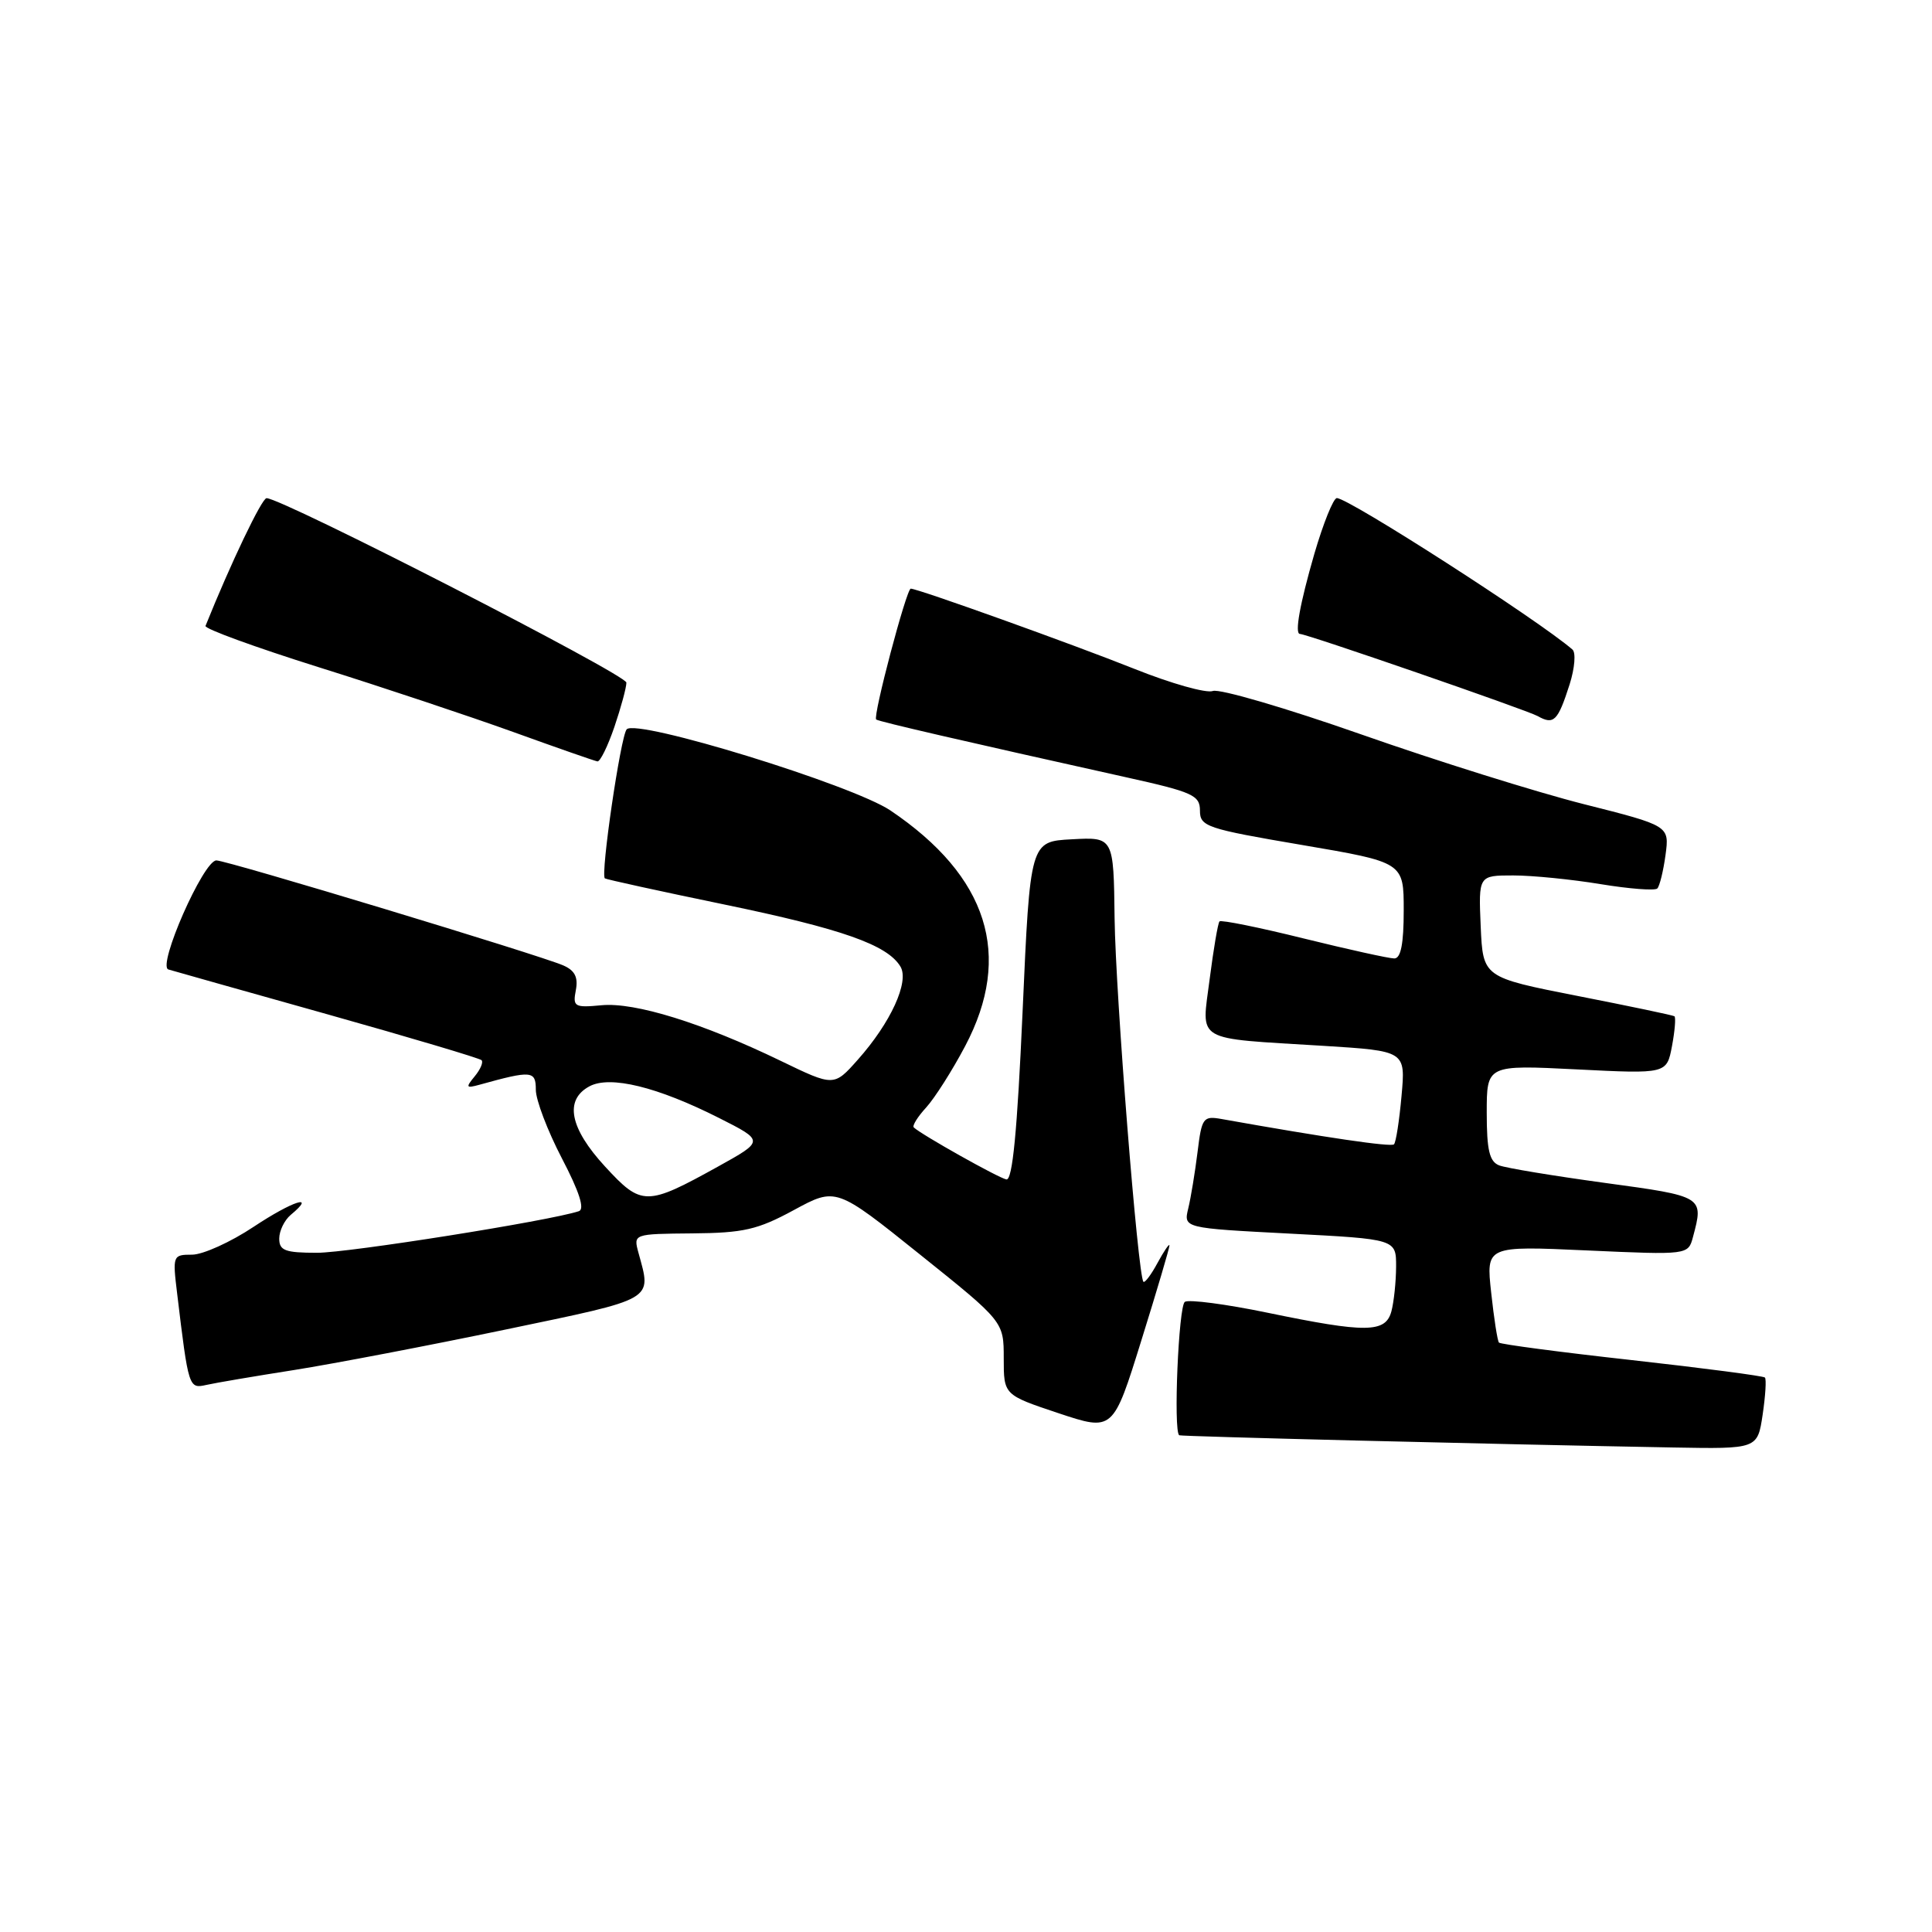 <?xml version="1.0" encoding="UTF-8" standalone="no"?>
<!DOCTYPE svg PUBLIC "-//W3C//DTD SVG 1.1//EN" "http://www.w3.org/Graphics/SVG/1.1/DTD/svg11.dtd" >
<svg xmlns="http://www.w3.org/2000/svg" xmlns:xlink="http://www.w3.org/1999/xlink" version="1.1" viewBox="0 0 256 256">
 <g >
 <path fill="currentColor"
d=" M 233.56 187.45 C 233.93 184.95 234.07 182.74 233.86 182.53 C 233.65 182.32 225.72 181.28 216.22 180.22 C 206.73 179.17 198.81 178.12 198.62 177.90 C 198.42 177.68 197.96 174.71 197.59 171.29 C 196.91 165.08 196.91 165.08 210.30 165.69 C 223.69 166.29 223.69 166.29 224.33 163.90 C 225.77 158.53 225.75 158.52 212.65 156.74 C 205.85 155.81 199.55 154.77 198.65 154.42 C 197.36 153.92 197.00 152.41 197.00 147.44 C 197.00 141.10 197.00 141.10 208.93 141.70 C 220.85 142.30 220.85 142.30 221.55 138.60 C 221.93 136.57 222.07 134.80 221.87 134.66 C 221.67 134.52 215.88 133.31 209.00 131.96 C 196.50 129.50 196.50 129.50 196.20 122.75 C 195.91 116.00 195.91 116.00 200.51 116.00 C 203.04 116.00 208.25 116.52 212.07 117.15 C 215.90 117.78 219.29 118.04 219.60 117.73 C 219.91 117.42 220.40 115.42 220.69 113.29 C 221.21 109.42 221.21 109.42 209.85 106.55 C 203.61 104.97 190.35 100.82 180.39 97.32 C 170.42 93.82 161.57 91.23 160.71 91.56 C 159.85 91.89 155.17 90.57 150.32 88.63 C 142.21 85.39 121.62 78.00 120.68 78.00 C 120.11 78.00 115.62 94.98 116.10 95.34 C 116.48 95.62 127.65 98.20 149.25 103.00 C 158.05 104.95 159.00 105.38 159.00 107.41 C 159.00 109.52 159.85 109.81 172.50 111.96 C 186.00 114.26 186.00 114.26 186.00 120.63 C 186.00 125.06 185.62 127.00 184.75 127.00 C 184.06 127.00 178.66 125.81 172.74 124.35 C 166.82 122.88 161.81 121.87 161.59 122.09 C 161.38 122.32 160.80 125.75 160.29 129.71 C 159.21 138.21 158.01 137.51 175.38 138.58 C 186.25 139.26 186.25 139.26 185.71 145.21 C 185.42 148.48 184.97 151.37 184.71 151.63 C 184.32 152.01 175.67 150.74 161.89 148.28 C 159.42 147.84 159.24 148.09 158.68 152.66 C 158.35 155.32 157.80 158.68 157.45 160.12 C 156.82 162.73 156.82 162.73 170.91 163.46 C 185.00 164.19 185.00 164.19 184.99 167.84 C 184.98 169.85 184.70 172.51 184.37 173.75 C 183.60 176.63 181.04 176.65 167.94 173.94 C 162.48 172.81 157.55 172.16 157.00 172.50 C 156.17 173.01 155.46 189.62 156.25 190.18 C 156.49 190.34 197.02 191.35 221.69 191.80 C 232.88 192.00 232.88 192.00 233.56 187.45 Z  M 154.96 165.02 C 154.94 164.73 154.23 165.78 153.38 167.34 C 152.54 168.90 151.70 170.02 151.51 169.84 C 150.78 169.08 147.82 131.76 147.69 121.71 C 147.56 110.91 147.56 110.91 142.03 111.21 C 136.50 111.50 136.50 111.50 135.50 134.00 C 134.79 149.94 134.16 156.44 133.35 156.28 C 132.31 156.09 122.09 150.35 121.08 149.39 C 120.85 149.17 121.59 147.98 122.72 146.75 C 123.85 145.51 126.18 141.85 127.89 138.61 C 134.24 126.59 130.92 116.12 118.00 107.40 C 112.97 104.01 84.35 95.19 83.04 96.64 C 82.24 97.53 79.54 115.95 80.15 116.39 C 80.34 116.53 87.46 118.09 95.97 119.85 C 111.57 123.08 117.57 125.19 119.31 128.07 C 120.52 130.07 118.03 135.51 113.67 140.41 C 110.50 143.98 110.50 143.98 103.45 140.57 C 93.09 135.56 84.14 132.78 79.71 133.20 C 76.12 133.54 75.88 133.40 76.30 131.21 C 76.63 129.49 76.17 128.59 74.63 127.92 C 71.49 126.55 30.04 114.00 28.67 114.01 C 26.96 114.01 20.80 128.01 22.31 128.46 C 22.96 128.66 32.46 131.33 43.42 134.41 C 54.38 137.49 63.55 140.22 63.81 140.48 C 64.07 140.74 63.66 141.70 62.90 142.62 C 61.68 144.10 61.75 144.22 63.51 143.74 C 70.47 141.81 71.00 141.86 71.00 144.41 C 71.00 145.75 72.55 149.83 74.45 153.48 C 76.77 157.92 77.51 160.23 76.70 160.49 C 72.77 161.78 46.19 166.00 42.01 166.00 C 37.78 166.00 37.00 165.71 37.00 164.12 C 37.00 163.09 37.69 161.68 38.52 160.98 C 42.01 158.09 38.79 159.12 33.62 162.55 C 30.56 164.59 26.88 166.25 25.45 166.25 C 22.90 166.25 22.86 166.36 23.47 171.38 C 24.98 183.92 25.01 184.03 27.34 183.51 C 28.53 183.24 33.77 182.35 39.00 181.53 C 44.23 180.70 56.83 178.29 67.00 176.17 C 87.02 171.99 86.34 172.39 84.60 166.00 C 83.92 163.50 83.92 163.50 91.76 163.43 C 98.52 163.37 100.38 162.95 105.19 160.34 C 110.78 157.31 110.78 157.31 121.89 166.22 C 133.00 175.12 133.00 175.12 133.00 179.98 C 133.00 184.83 133.00 184.83 140.24 187.25 C 147.49 189.66 147.49 189.66 151.24 177.60 C 153.31 170.97 154.98 165.31 154.96 165.02 Z  M 81.41 96.32 C 82.28 93.75 83.00 91.11 83.00 90.45 C 83.00 89.39 37.35 65.99 35.32 66.01 C 34.69 66.02 30.57 74.63 27.23 82.94 C 27.08 83.31 33.83 85.77 42.23 88.41 C 50.63 91.04 62.22 94.91 68.00 96.99 C 73.78 99.08 78.80 100.83 79.16 100.89 C 79.52 100.95 80.53 98.89 81.41 96.32 Z  M 207.99 90.66 C 208.66 88.54 208.83 86.48 208.36 86.07 C 203.91 82.20 178.71 66.00 177.14 66.00 C 176.68 66.00 175.34 69.34 174.15 73.41 C 172.24 80.02 171.52 84.00 172.25 84.00 C 173.15 84.00 202.33 94.09 203.74 94.88 C 205.89 96.09 206.42 95.57 207.99 90.66 Z  M 80.18 154.58 C 75.48 149.48 74.75 145.74 78.11 143.94 C 80.84 142.48 87.08 144.00 95.26 148.13 C 101.28 151.17 101.28 151.17 95.17 154.56 C 85.66 159.83 85.02 159.84 80.18 154.58 Z "/>
</g>
</svg>